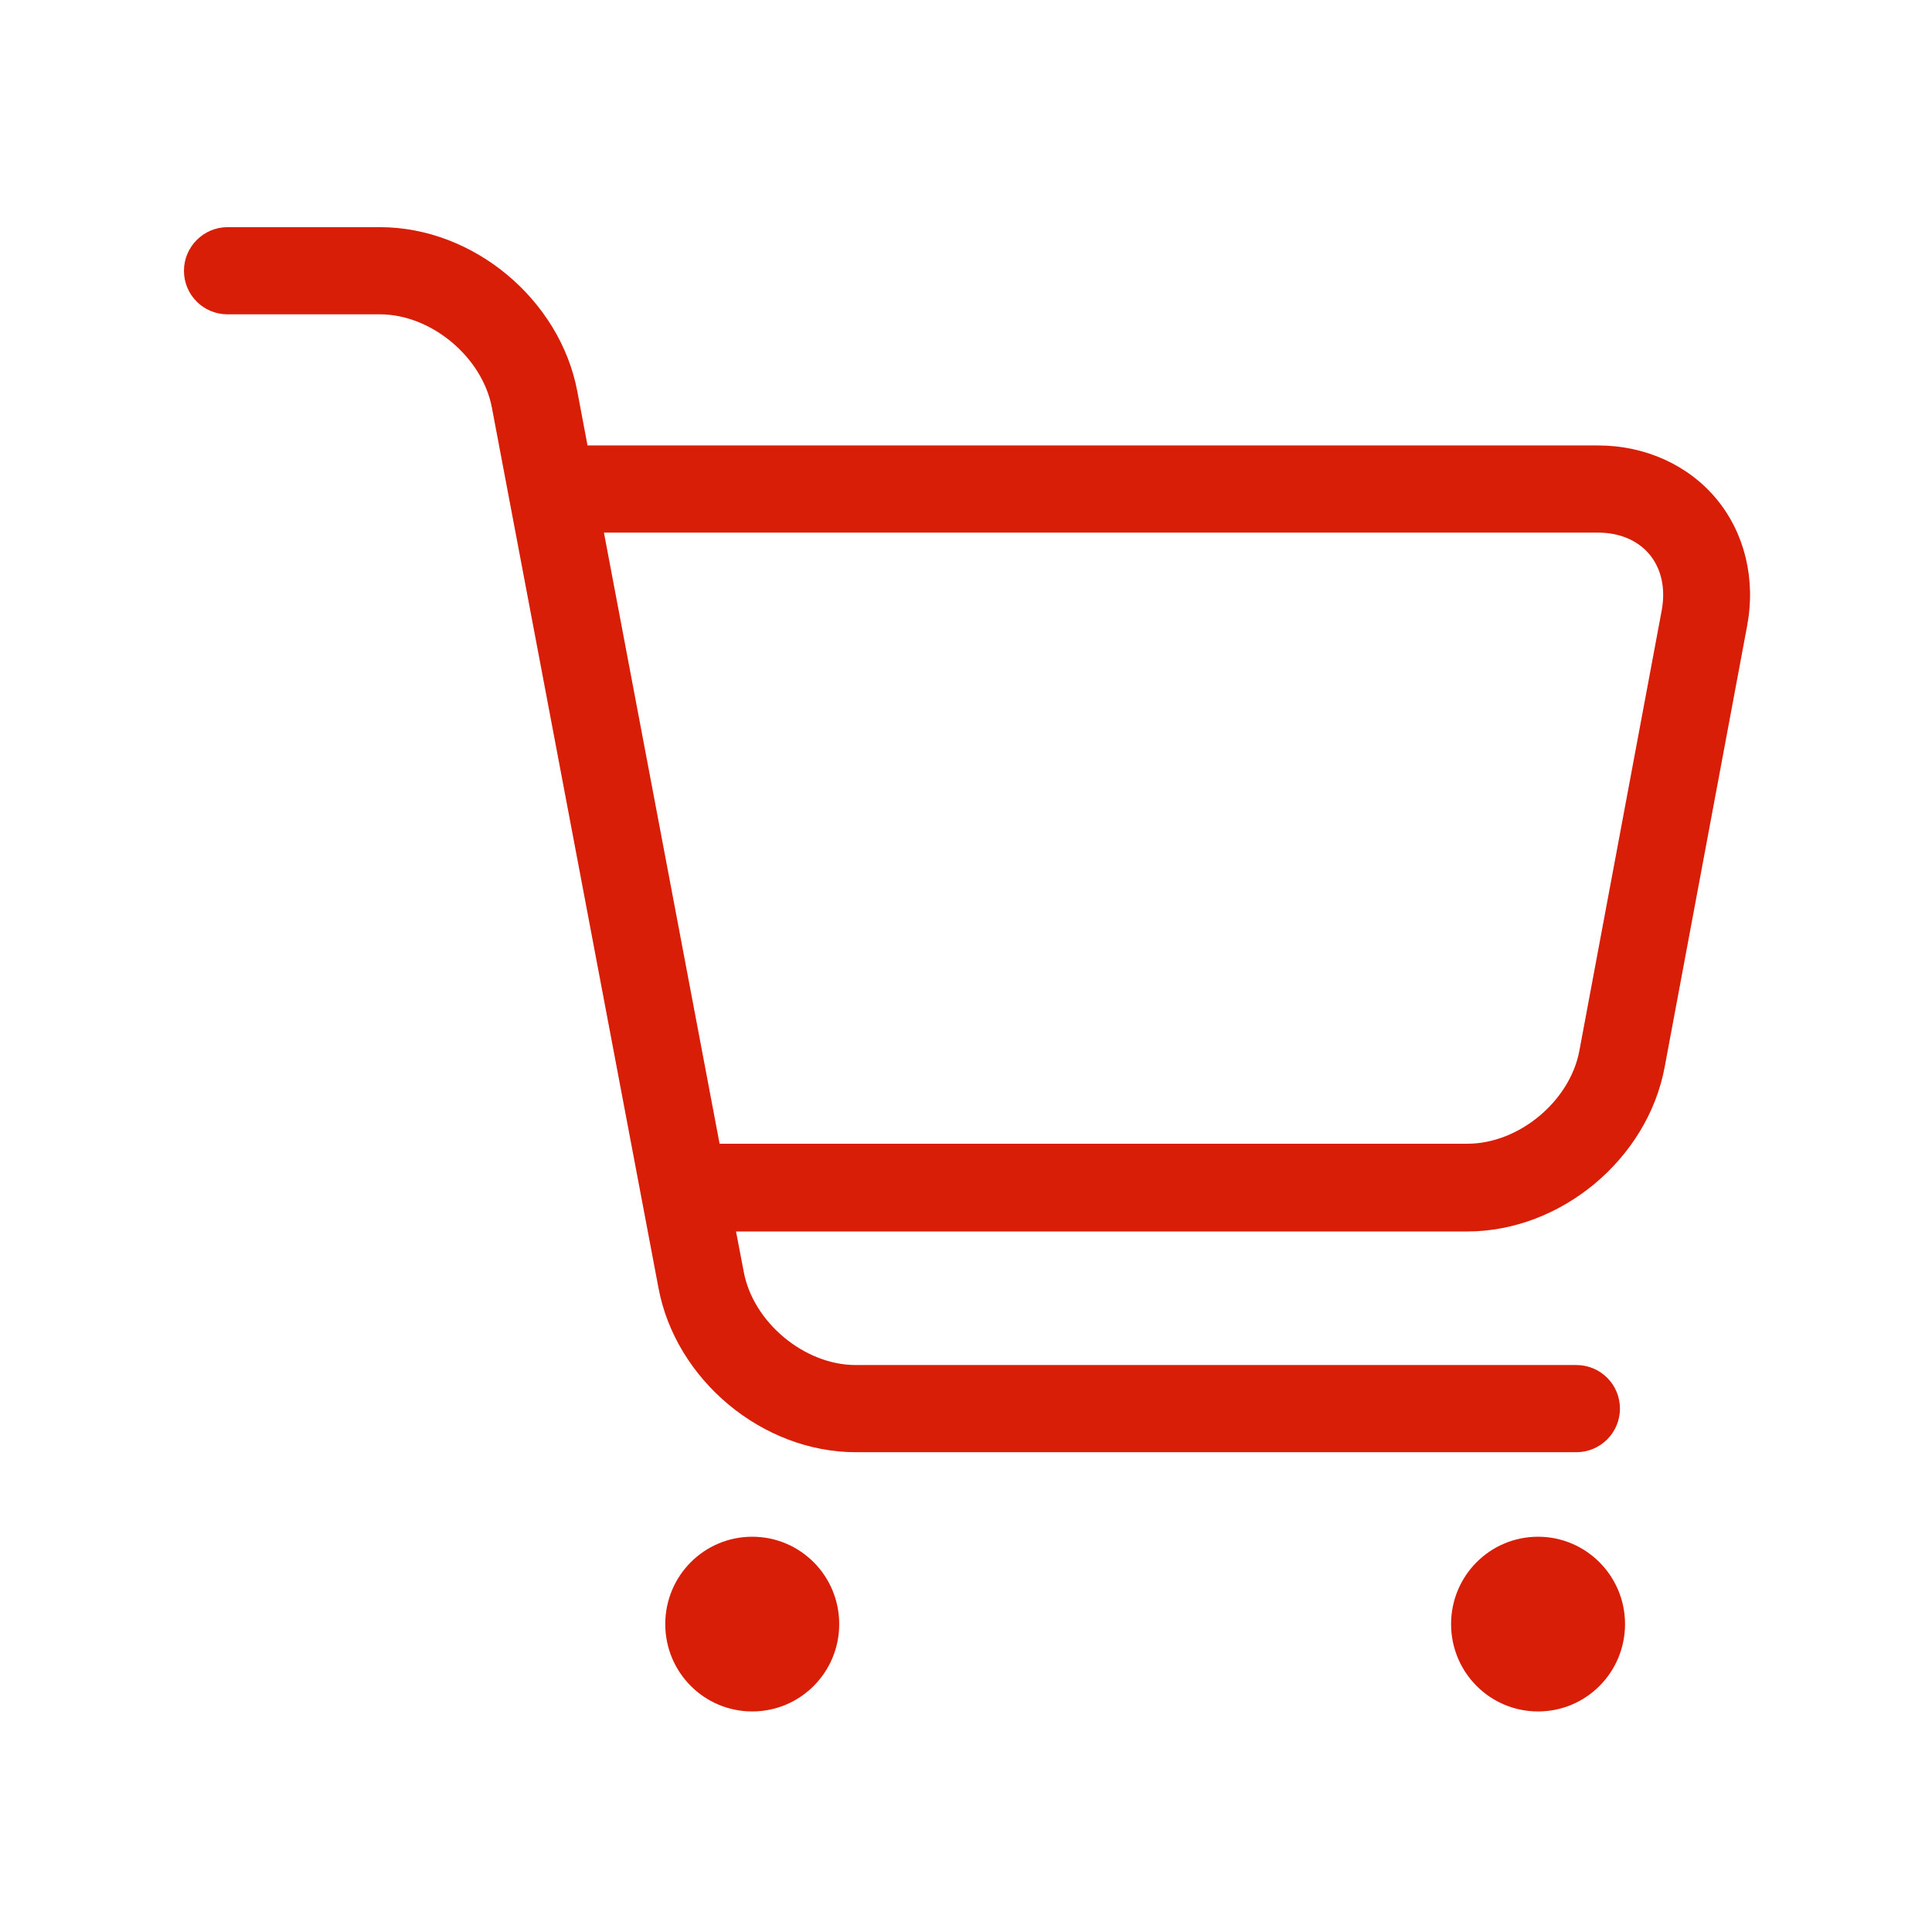 <?xml version="1.0" standalone="no"?><!DOCTYPE svg PUBLIC "-//W3C//DTD SVG 1.1//EN" "http://www.w3.org/Graphics/SVG/1.1/DTD/svg11.dtd"><svg t="1621498742654" class="icon" viewBox="0 0 1024 1024" version="1.1" xmlns="http://www.w3.org/2000/svg" p-id="3180" xmlns:xlink="http://www.w3.org/1999/xlink" width="200" height="200"><defs><style type="text/css"></style></defs><path d="M909.8 264.5c-14.9-18-37.8-28.4-62.8-28.4H311.4l-5.4-28.6c-9.2-48.8-55.1-87.1-104.6-87.1h-80.8c-12.7 0-23.1 10.4-23.1 23.1 0 12.8 10.3 23.1 23.1 23.1h80.8c27.1 0 54.2 22.6 59.3 49.4L349 682.6c9.1 48.8 55.1 87.1 104.6 87.1h381.9c12.7 0 23.1-10.3 23.1-23.1s-10.3-23.1-23.1-23.1h-382c-27.1 0-54.3-22.6-59.3-49.4l-4.1-21.4h387.6c49.5 0 95.5-38.3 104.6-87.1L926 331.8c4.7-24.8-1.3-49.3-16.2-67.3z m-29 58.7l-43.7 233.7c-5 26.8-32.1 49.3-59.3 49.3H381.4l-61.3-323.9H847c11.4 0 21.1 4.1 27.4 11.7 6.2 7.6 8.4 17.9 6.4 29.2zM398.7 814.5c-25.5 0-46.1 20.7-46.1 46.3 0 25.6 20.6 46.3 46.1 46.3s46.1-20.7 46.1-46.3c0-25.6-20.6-46.3-46.1-46.3z m416.5 0c-25.5 0-46.1 20.7-46.1 46.3 0 25.6 20.6 46.3 46.1 46.3s46.1-20.7 46.1-46.3c0-25.6-20.7-46.3-46.1-46.3z" p-id="3181" fill="#d81e06"></path></svg>